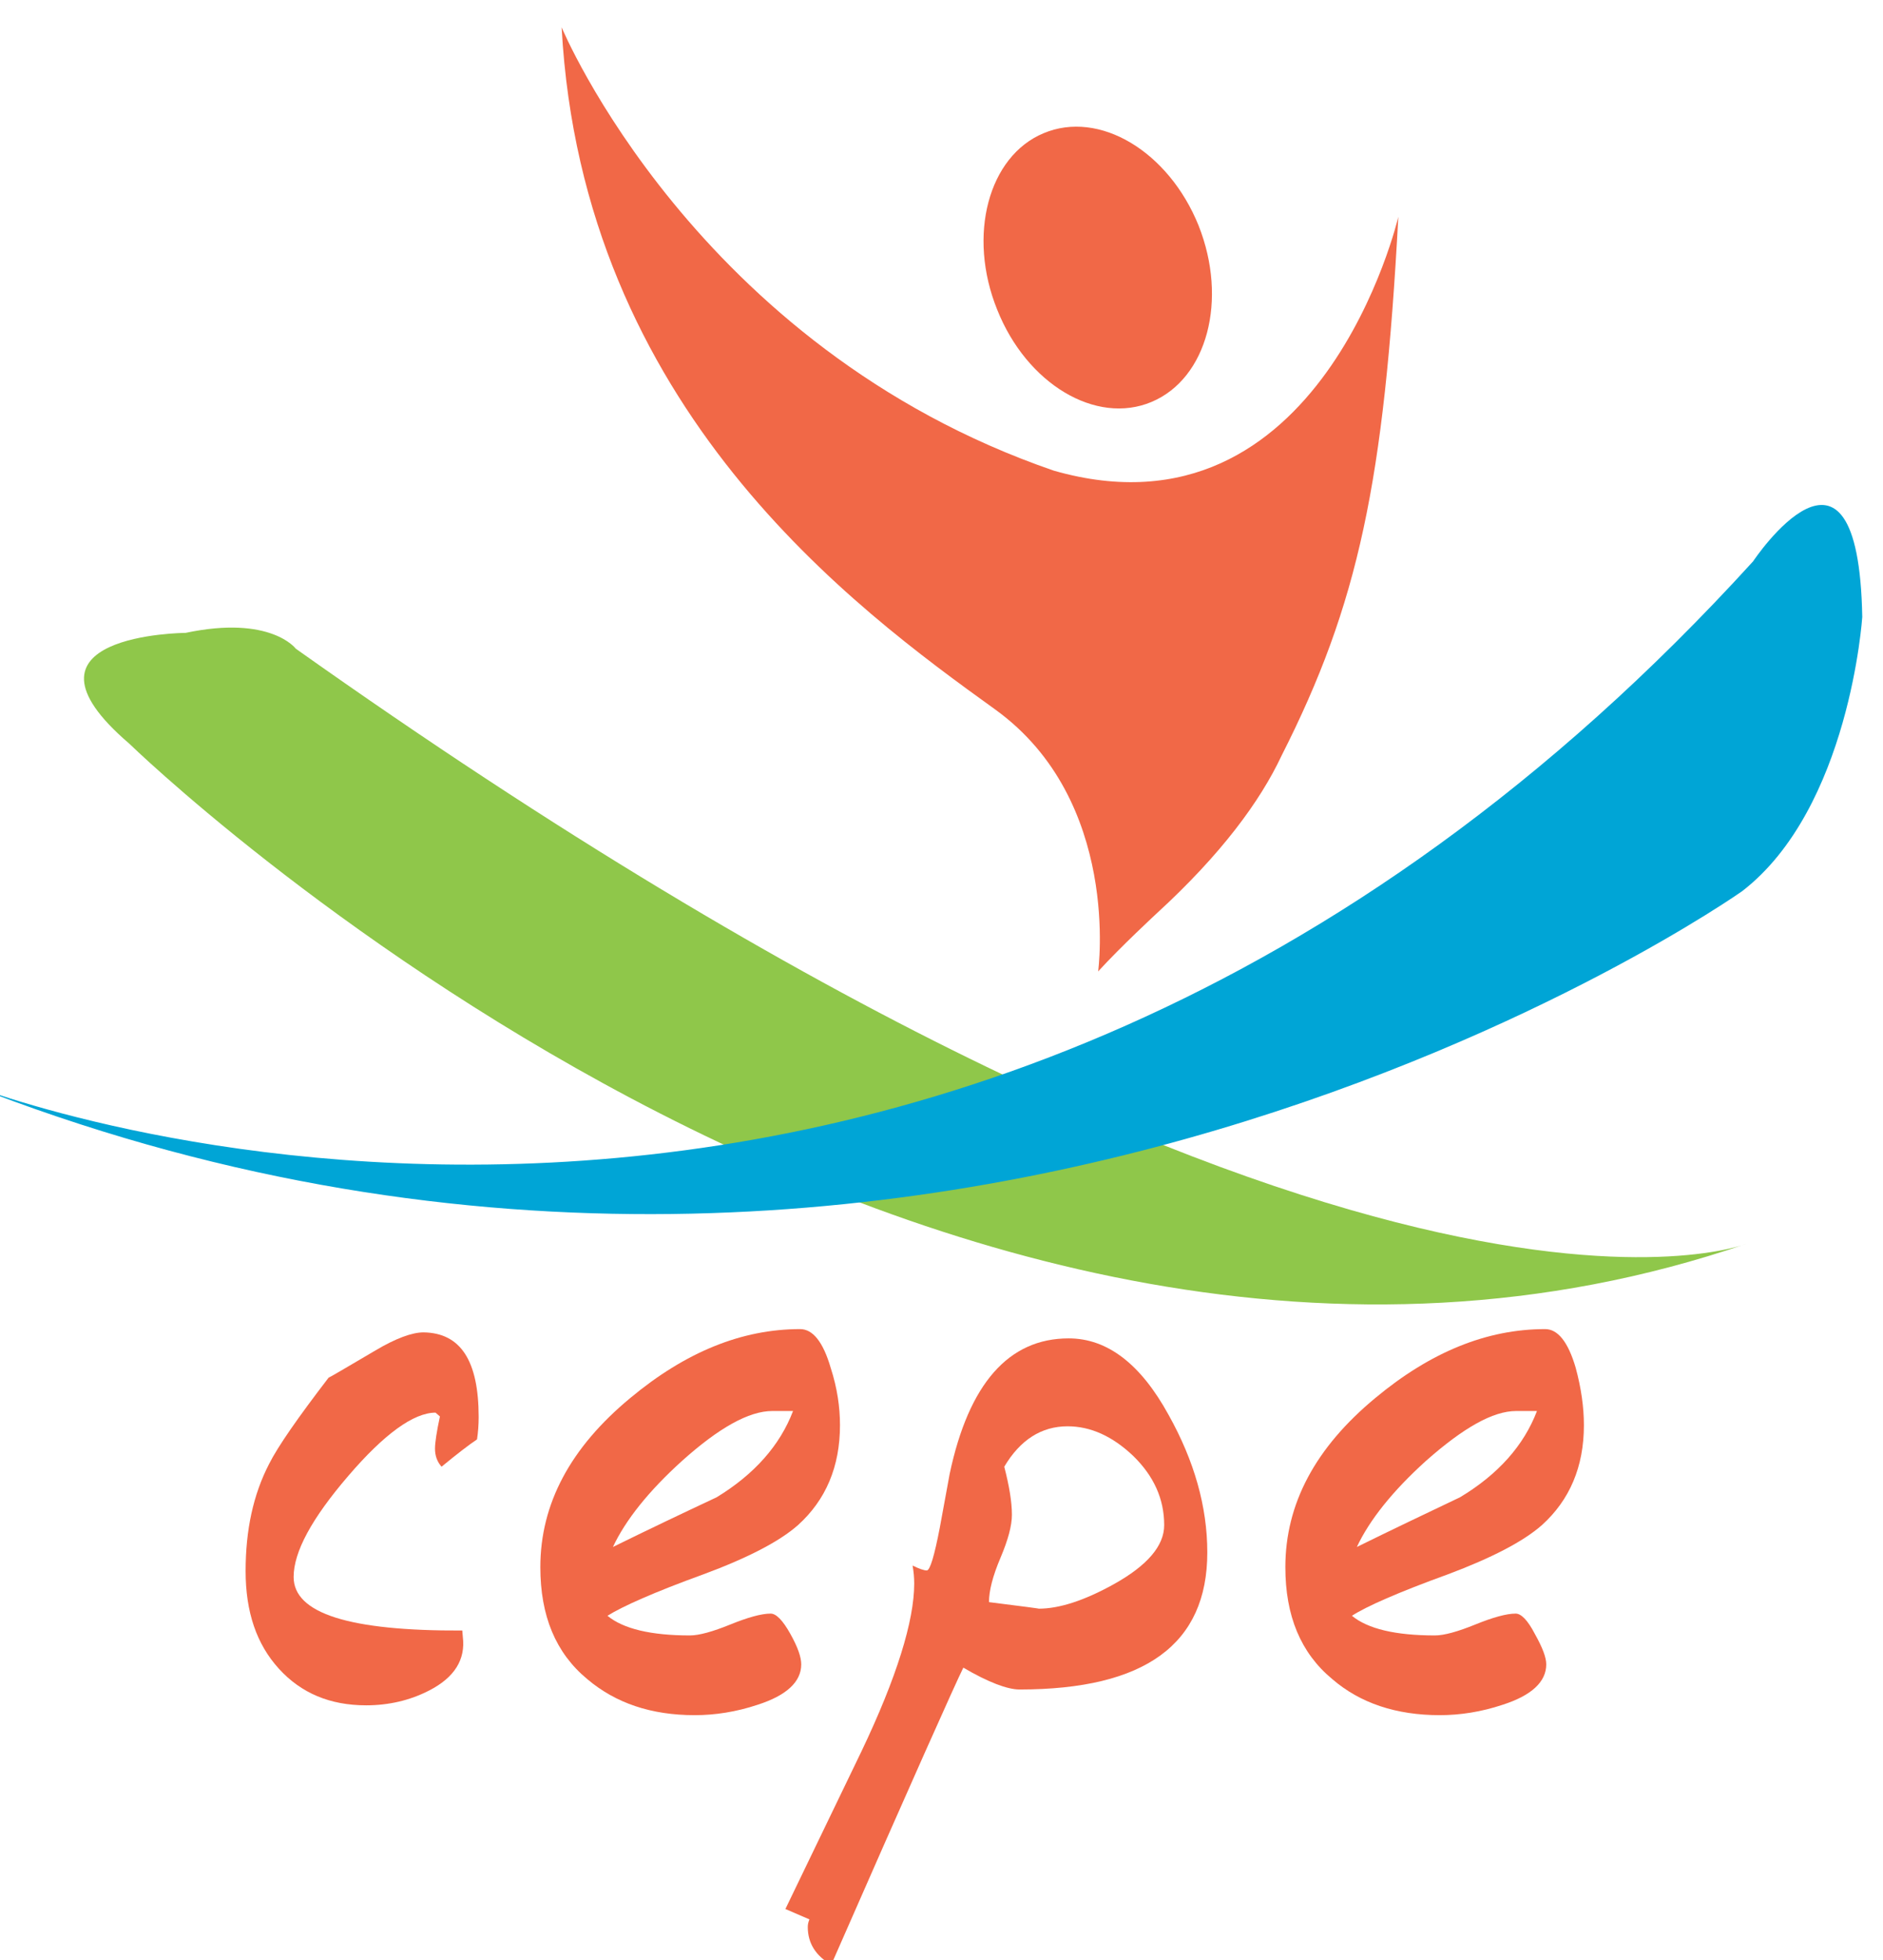 <?xml version="1.0" encoding="utf-8"?>
<!-- Generator: Adobe Illustrator 21.0.2, SVG Export Plug-In . SVG Version: 6.00 Build 0)  -->
<svg version="1.1" id="Camada_1" xmlns="http://www.w3.org/2000/svg" xmlns:xlink="http://www.w3.org/1999/xlink" x="0px" y="0px"
	 viewBox="0 0 345 359" style="enable-background:new 0 0 345 359;" xml:space="preserve">
<style type="text/css">
	.st0{fill:#373435;}
	.st1{fill:#8FC74A;}
	.st2{fill:#00A5D6;}
	.st3{fill:#F16847;}
</style>
<g id="Camada_x0020_1">
	<path class="st1" d="M54.2,118.8c0,0-4.6-6.2-20.2-2.9c0,0-33.8,0.2-10.3,20.3c0,0,146.7,142.8,296.2,91.6
		C319.9,227.8,248.1,256.2,54.2,118.8z"/>
	<path class="st2" d="M-5.9,198.5c0,0,176,70.3,327.1-95.7c0,0,19.3-29,20,10.2c0,0-2.3,35-22,50.2
		C319.2,163.2,170.7,268.1-5.9,198.5z"/>
	<path class="st3" d="M87.7,259.5c0,1.4-0.1,2.8-0.3,4.1c-1.5,1-3.7,2.7-6.5,5c-0.8-0.9-1.2-2-1.2-3.3c0-1.1,0.3-3.1,0.9-5.9
		l-0.8-0.7c-4,0-9.4,3.9-16,11.6c-6.7,7.8-10,13.9-10,18.5c0,6.7,10.3,9.9,30.9,9.8l0.1,1.2c0.5,4.1-1.5,7.4-6.2,9.8
		c-3.5,1.8-7.4,2.7-11.5,2.7c-6.6,0-11.9-2.2-16-6.7c-4.1-4.5-6.1-10.4-6.1-17.9c0-7.5,1.4-14,4.3-19.6c1.6-3.2,5.3-8.5,10.9-15.8
		c0.1,0,3-1.7,8.6-5c3.7-2.2,6.7-3.3,8.8-3.3C84.4,244.1,87.7,249.2,87.7,259.5z"/>
	<path class="st3" d="M145.3,258.4h-3.8c-4.3,0-9.8,3.1-16.5,9.1c-6.2,5.6-10.4,10.9-12.7,15.8c6.3-3.1,12.6-6.1,19-9.1
		C138.2,270,142.9,264.7,145.3,258.4z M153.9,261c0,7.6-2.6,13.7-7.7,18.3c-3.4,3-9.2,6-17.3,9c-9.1,3.3-14.9,5.9-17.6,7.6
		c2.9,2.4,8,3.6,15.1,3.6c1.7,0,4.2-0.7,7.4-2c3.2-1.3,5.7-2,7.4-2c1,0,2.2,1.2,3.6,3.7c1.4,2.5,2,4.3,2,5.6c0,3.2-2.7,5.7-8,7.4
		c-3.9,1.3-7.8,1.9-11.5,1.9c-8,0-14.5-2.2-19.7-6.6c-5.8-4.8-8.6-11.6-8.6-20.5c0-11.6,5.5-21.9,16.5-31
		c10.1-8.4,20.4-12.6,31.1-12.6c2.3,0,4.2,2.3,5.6,7.1C153.4,254.2,153.9,257.7,153.9,261z"/>
	<path class="st3" d="M213.3,279.3c0-4.8-1.9-9-5.7-12.7c-3.8-3.6-7.8-5.4-12-5.4c-4.8,0-8.7,2.5-11.6,7.4c0.9,3.5,1.4,6.4,1.4,8.8
		c0,2-0.7,4.6-2.1,7.9c-1.4,3.3-2.1,6-2.1,8.1c6.4,0.8,9.4,1.2,9.1,1.2c3.8,0,8.4-1.5,13.8-4.5C210.2,286.7,213.3,283.1,213.3,279.3
		z M221.2,284.3c0,16.8-11.4,25.1-34.4,25.1c-2.2,0-5.7-1.3-10.3-4c-1.4,2.8-9.5,20.9-24.2,54.4c-2.8-1.6-4.3-3.9-4.3-6.9
		c0-0.5,0.1-0.9,0.3-1.4l-4.4-1.9l13.9-28.8c6.5-13.6,9.7-24,9.7-30.8c0-1.1-0.1-2.2-0.3-3.3c1.2,0.6,2.1,0.9,2.6,0.9
		c0.6,0,1.4-2.7,2.4-7.9c0.4-2.2,1-5.5,1.8-9.8c3.5-16.5,10.8-24.8,21.8-24.8c7.1,0,13.2,4.7,18.3,14
		C218.8,267.5,221.2,275.9,221.2,284.3z"/>
	<path class="st3" d="M281.6,258.4h-3.8c-4.3,0-9.7,3.1-16.5,9.1c-6.2,5.6-10.4,10.9-12.7,15.8c6.3-3.1,12.6-6.1,18.9-9.1
		C274.5,270,279.2,264.7,281.6,258.4z M290.2,261c0,7.6-2.6,13.7-7.7,18.3c-3.4,3-9.2,6-17.2,9c-9.1,3.3-15,5.9-17.6,7.6
		c2.9,2.4,8,3.6,15.2,3.6c1.7,0,4.2-0.7,7.4-2c3.2-1.3,5.7-2,7.4-2c1,0,2.2,1.2,3.5,3.7c1.4,2.5,2.1,4.3,2.1,5.6
		c0,3.2-2.7,5.7-8,7.4c-3.9,1.3-7.8,1.9-11.5,1.9c-8,0-14.6-2.2-19.7-6.6c-5.8-4.8-8.6-11.6-8.6-20.5c0-11.6,5.5-21.9,16.5-31
		c10.1-8.4,20.4-12.6,31.1-12.6c2.3,0,4.2,2.3,5.6,7.1C289.7,254.2,290.2,257.7,290.2,261z"/>
	<path class="st3" d="M191.2,24.4c10.2-4.3,22.9,3.3,28.4,16.9c5.4,13.6,1.6,28-8.6,32.3c-10.2,4.3-22.9-3.3-28.3-16.9
		C177.2,43.1,181.1,28.6,191.2,24.4z"/>
	<path class="st3" d="M102.9,5c0,0,24.4,58.6,90.2,81.2c49,14,63.1-46.5,63.1-46.5c-2.6,48.5-7.3,70.9-21.4,98.7
		c-3.9,8.3-11,18-22.9,28.9c0,0-6.6,6.1-10.7,10.6c0,0,4.3-31.3-18.9-48C156.6,111.4,106.7,74.9,102.9,5z"/>
</g>
</svg>
